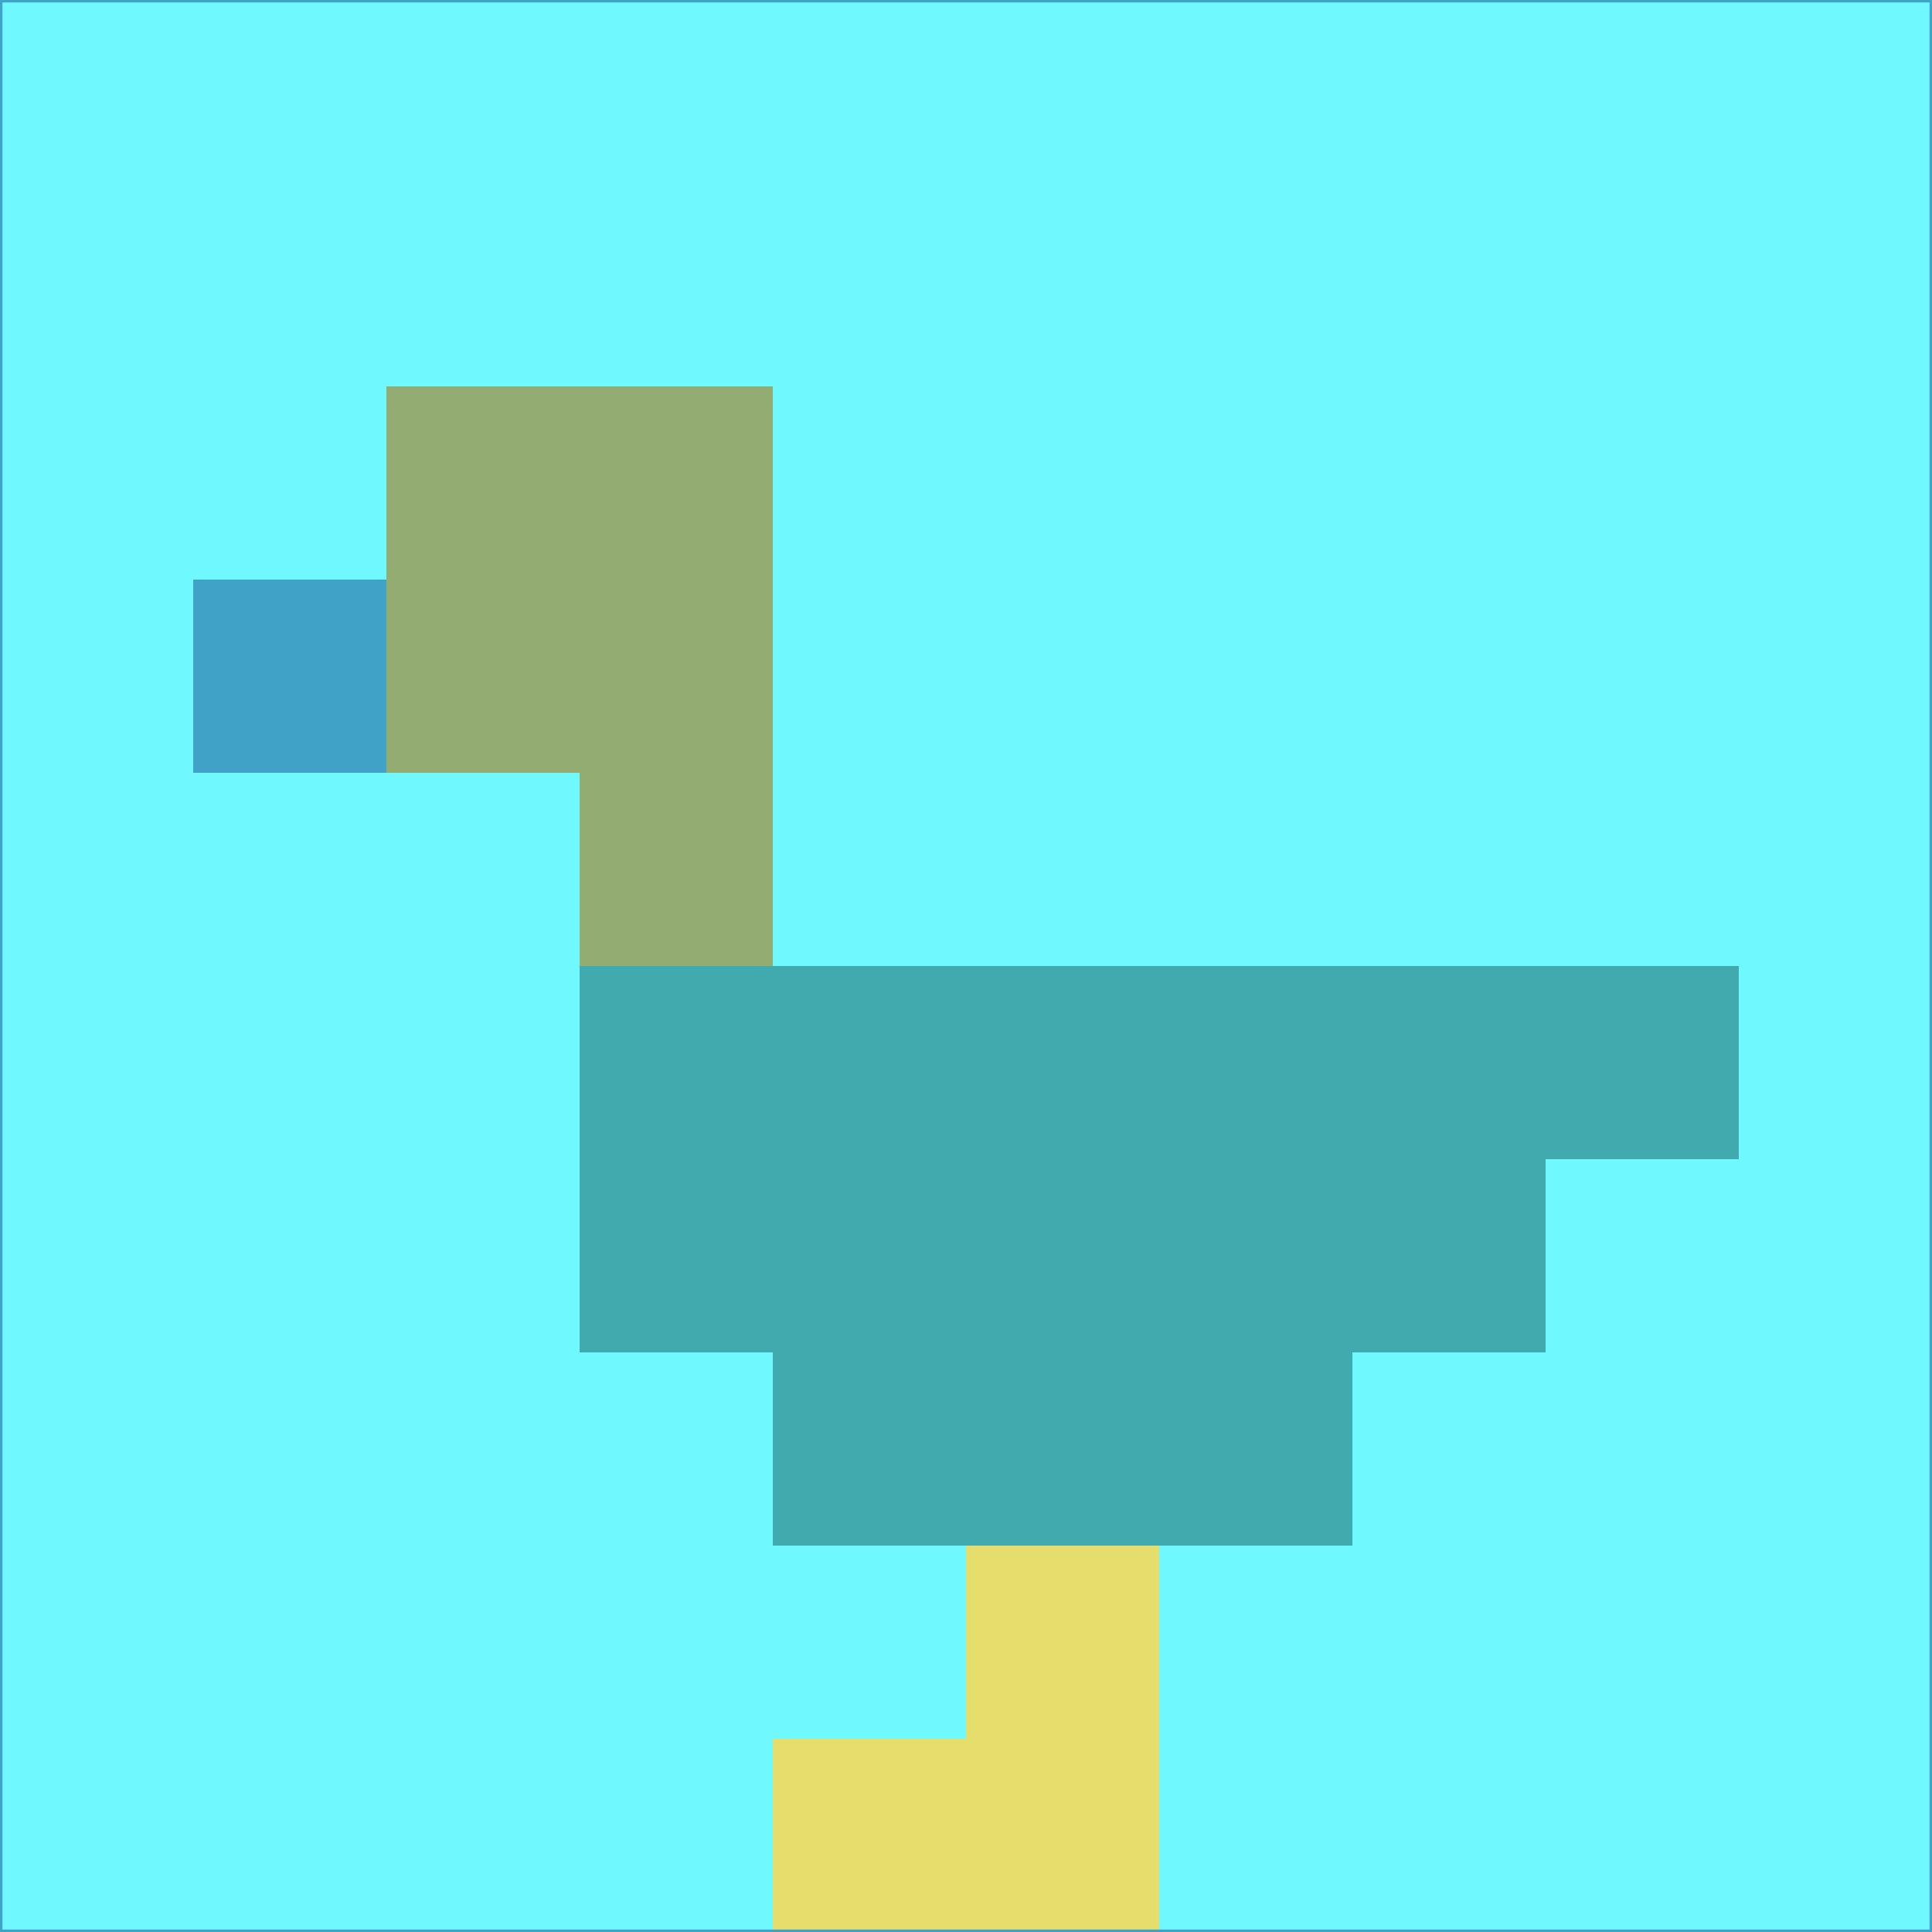 <svg xmlns="http://www.w3.org/2000/svg" version="1.1" width="785" height="785">
  <title>'goose-pfp-694263' by Dmitri Cherniak (Cyberpunk Edition)</title>
  <desc>
    seed=313934
    backgroundColor=#6ff9fe
    padding=20
    innerPadding=0
    timeout=500
    dimension=1
    border=false
    Save=function(){return n.handleSave()}
    frame=12

    Rendered at 2024-09-15T22:37:00.702Z
    Generated in 1ms
    Modified for Cyberpunk theme with new color scheme
  </desc>
  <defs/>
  <rect width="100%" height="100%" fill="#6ff9fe"/>
  <g>
    <g id="0-0">
      <rect x="0" y="0" height="785" width="785" fill="#6ff9fe"/>
      <g>
        <!-- Neon blue -->
        <rect id="0-0-2-2-2-2" x="157" y="157" width="157" height="157" fill="#93ac71"/>
        <rect id="0-0-3-2-1-4" x="235.5" y="157" width="78.5" height="314" fill="#93ac71"/>
        <!-- Electric purple -->
        <rect id="0-0-4-5-5-1" x="314" y="392.5" width="392.5" height="78.5" fill="#40aaaf"/>
        <rect id="0-0-3-5-5-2" x="235.5" y="392.5" width="392.5" height="157" fill="#40aaaf"/>
        <rect id="0-0-4-5-3-3" x="314" y="392.5" width="235.5" height="235.5" fill="#40aaaf"/>
        <!-- Neon pink -->
        <rect id="0-0-1-3-1-1" x="78.5" y="235.5" width="78.5" height="78.5" fill="#41a2c8"/>
        <!-- Cyber yellow -->
        <rect id="0-0-5-8-1-2" x="392.5" y="628" width="78.5" height="157" fill="#e5dd6c"/>
        <rect id="0-0-4-9-2-1" x="314" y="706.5" width="157" height="78.5" fill="#e5dd6c"/>
      </g>
      <rect x="0" y="0" stroke="#41a2c8" stroke-width="2" height="785" width="785" fill="none"/>
    </g>
  </g>
  <script xmlns=""/>
</svg>
